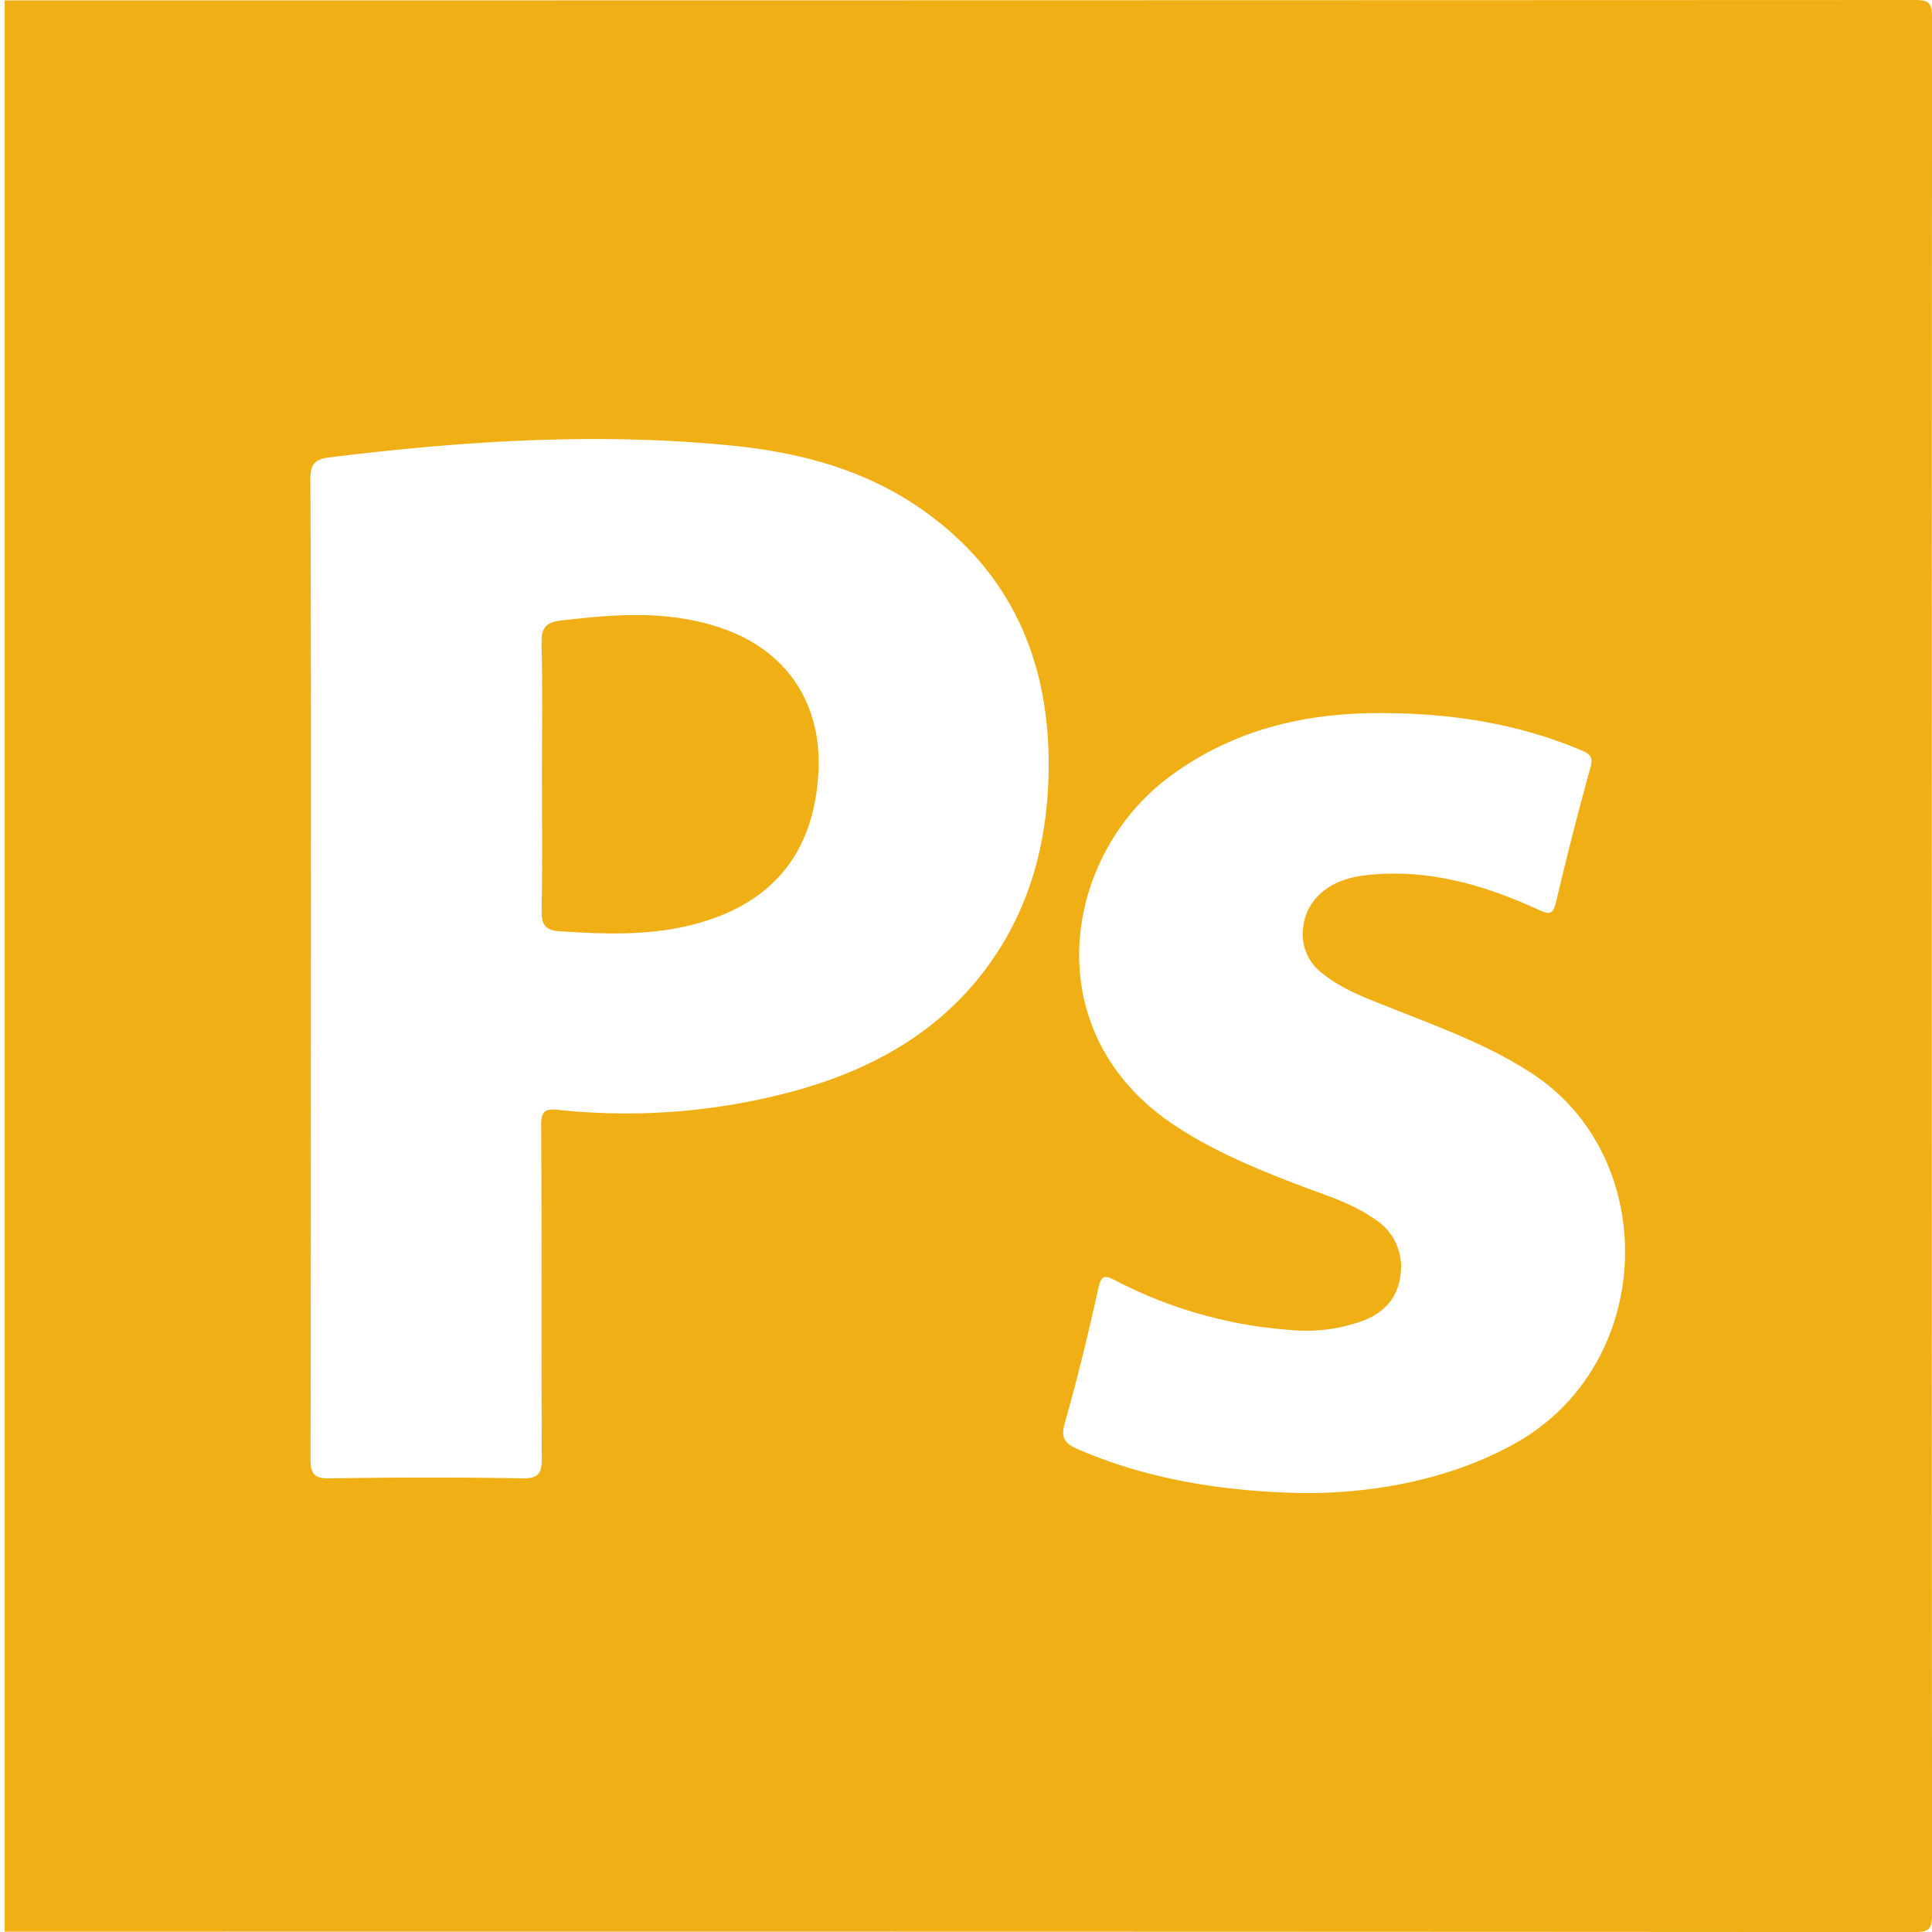 <svg id="Capa_1" data-name="Capa 1" xmlns="http://www.w3.org/2000/svg" viewBox="0 0 468 468"><defs><style>.cls-1{fill:#f0b015;}</style></defs><path class="cls-1" d="M1.14.09Q232.49.09,463.83,0c3.42,0,4.19.77,4.19,4.2q-.15,229.8,0,459.62c0,3.43-.77,4.2-4.19,4.2q-231.34-.15-462.69-.09ZM75.3,234.92c0,39.44,0,78.88-.08,118.32,0,3.68.75,4.93,4.68,4.87,15.49-.24,31-.29,46.48,0,4.32.08,4.89-1.39,4.87-5.17-.15-26.8,0-53.6-.16-80.4,0-3.33.86-4,4.06-3.7a155.53,155.53,0,0,0,58.64-4.94c18.52-5.33,34.68-14.59,46.09-30.69,10-14.11,14-30.18,14.15-47.27.17-25.63-8.88-46.93-30.13-62.12-14-10-30.08-14.25-46.84-15.9-32.52-3.21-64.92-1.11-97.26,2.88-3.46.43-4.62,1.57-4.61,5.32C75.36,155.74,75.3,195.33,75.3,234.92ZM314.78,361.67c20.13.24,38.48-4.22,52.56-12.22,33.88-19.25,34.94-69.11,3.72-89.45-10.82-7.05-22.75-11.29-34.55-16-5.64-2.24-11.34-4.32-16.15-8.19a11.79,11.79,0,0,1-4.73-10.74c.54-6.89,6.06-11.93,14.73-13,15-1.84,28.86,2.15,42.28,8.28,2.41,1.11,3.51,1.45,4.26-1.76q3.87-16.41,8.35-32.66c.73-2.63-.09-3.28-2.25-4.19-15.79-6.7-32.37-9.06-49.34-9-18.64.07-36,4.42-51.14,16C257.33,208.14,251,250,284.08,272.29c9.54,6.43,20,10.74,30.58,14.8,6.35,2.42,12.95,4.35,18.58,8.39a13.56,13.56,0,0,1,6,13.42c-.66,5.55-4,9.07-9,11a39.72,39.72,0,0,1-17.48,2.28,108.89,108.89,0,0,1-42.57-12c-2.36-1.22-3.37-1.49-4.1,1.78-2.44,11-5.07,21.9-8.14,32.7-1.06,3.75,0,5,3.18,6.4C278.27,358.47,296.3,361.19,314.78,361.67Z"/><path class="cls-1" d="M131.28,188.08c0-10.65.17-21.31-.09-32-.09-3.68.7-5.3,4.66-5.77,13.81-1.64,27.56-2.66,40.88,2.57,14.52,5.7,22.34,18.22,21.53,34-1,20.2-11.67,32.67-31.57,37.38-10.36,2.44-20.76,2-31.23,1.33-3.46-.24-4.34-1.75-4.26-5.13C131.43,209.7,131.28,198.89,131.28,188.08Z"/></svg>